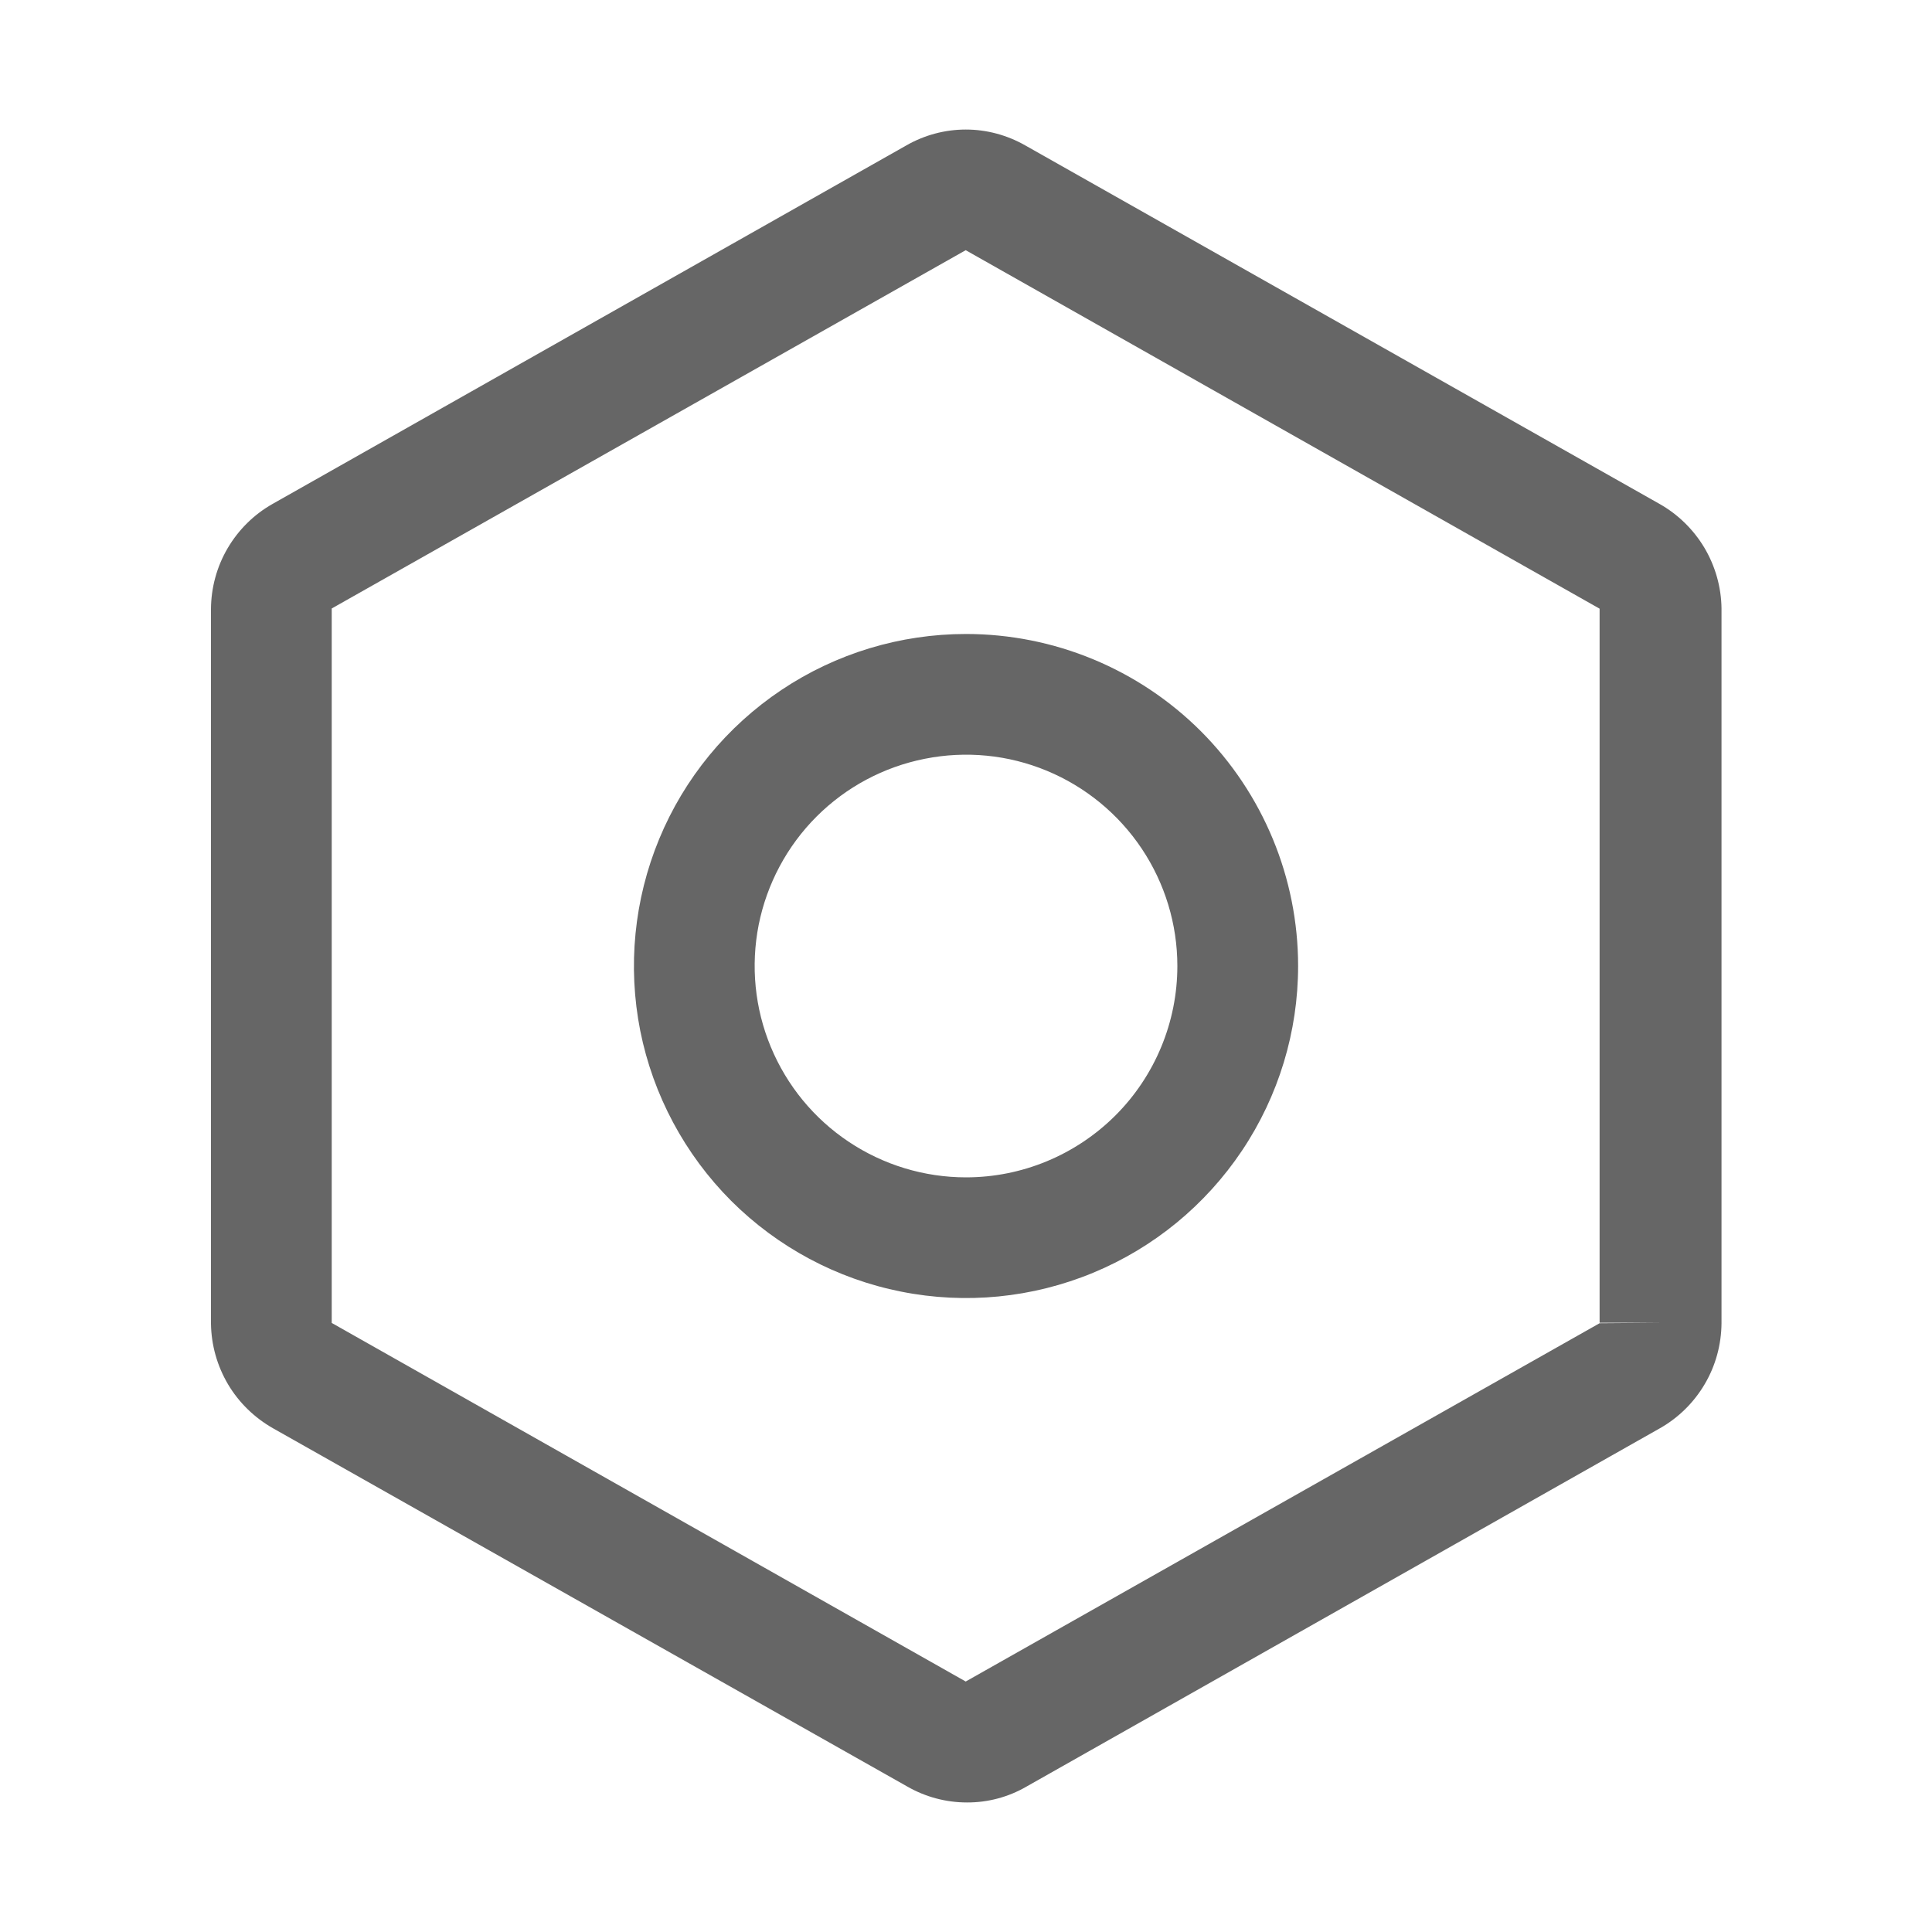 <svg width="20" height="20" viewBox="0 0 20 20" fill="none" xmlns="http://www.w3.org/2000/svg">
<path d="M17.175 5.214L10.613 1.505C10.425 1.398 10.213 1.341 9.998 1.341C9.782 1.341 9.57 1.398 9.383 1.505L2.821 5.217C2.628 5.326 2.468 5.485 2.356 5.676C2.244 5.867 2.185 6.085 2.184 6.306V13.702C2.187 13.924 2.248 14.14 2.361 14.331C2.474 14.521 2.636 14.678 2.829 14.787L9.392 18.494C9.58 18.602 9.793 18.659 10.01 18.659C10.225 18.66 10.436 18.604 10.622 18.497L17.184 14.785C17.376 14.676 17.536 14.518 17.648 14.327C17.76 14.137 17.819 13.92 17.821 13.699V6.297C17.818 6.076 17.756 5.859 17.643 5.669C17.529 5.479 17.368 5.322 17.175 5.214ZM16.559 13.698L9.997 17.407L3.434 13.695V6.299L9.997 2.59L16.559 6.301V13.693H17.184L16.559 13.698Z" fill="#666666"/>
<path d="M10 6.563C9.32 6.563 8.655 6.764 8.09 7.142C7.525 7.52 7.084 8.056 6.824 8.685C6.564 9.313 6.496 10.004 6.628 10.671C6.761 11.337 7.089 11.95 7.569 12.431C8.05 12.911 8.663 13.239 9.329 13.371C9.996 13.504 10.687 13.436 11.315 13.176C11.944 12.916 12.48 12.475 12.858 11.91C13.236 11.345 13.438 10.68 13.438 10C13.438 9.088 13.075 8.214 12.431 7.569C11.786 6.925 10.912 6.563 10 6.563ZM10 12.188C9.567 12.188 9.144 12.059 8.785 11.819C8.425 11.579 8.145 11.237 7.979 10.837C7.813 10.437 7.77 9.998 7.854 9.573C7.939 9.149 8.147 8.759 8.453 8.453C8.759 8.147 9.149 7.939 9.573 7.855C9.998 7.77 10.437 7.813 10.837 7.979C11.237 8.145 11.578 8.425 11.819 8.785C12.059 9.144 12.188 9.567 12.188 10C12.188 10.58 11.957 11.137 11.547 11.547C11.136 11.957 10.58 12.188 10 12.188Z" fill="#666666"/>
</svg>
